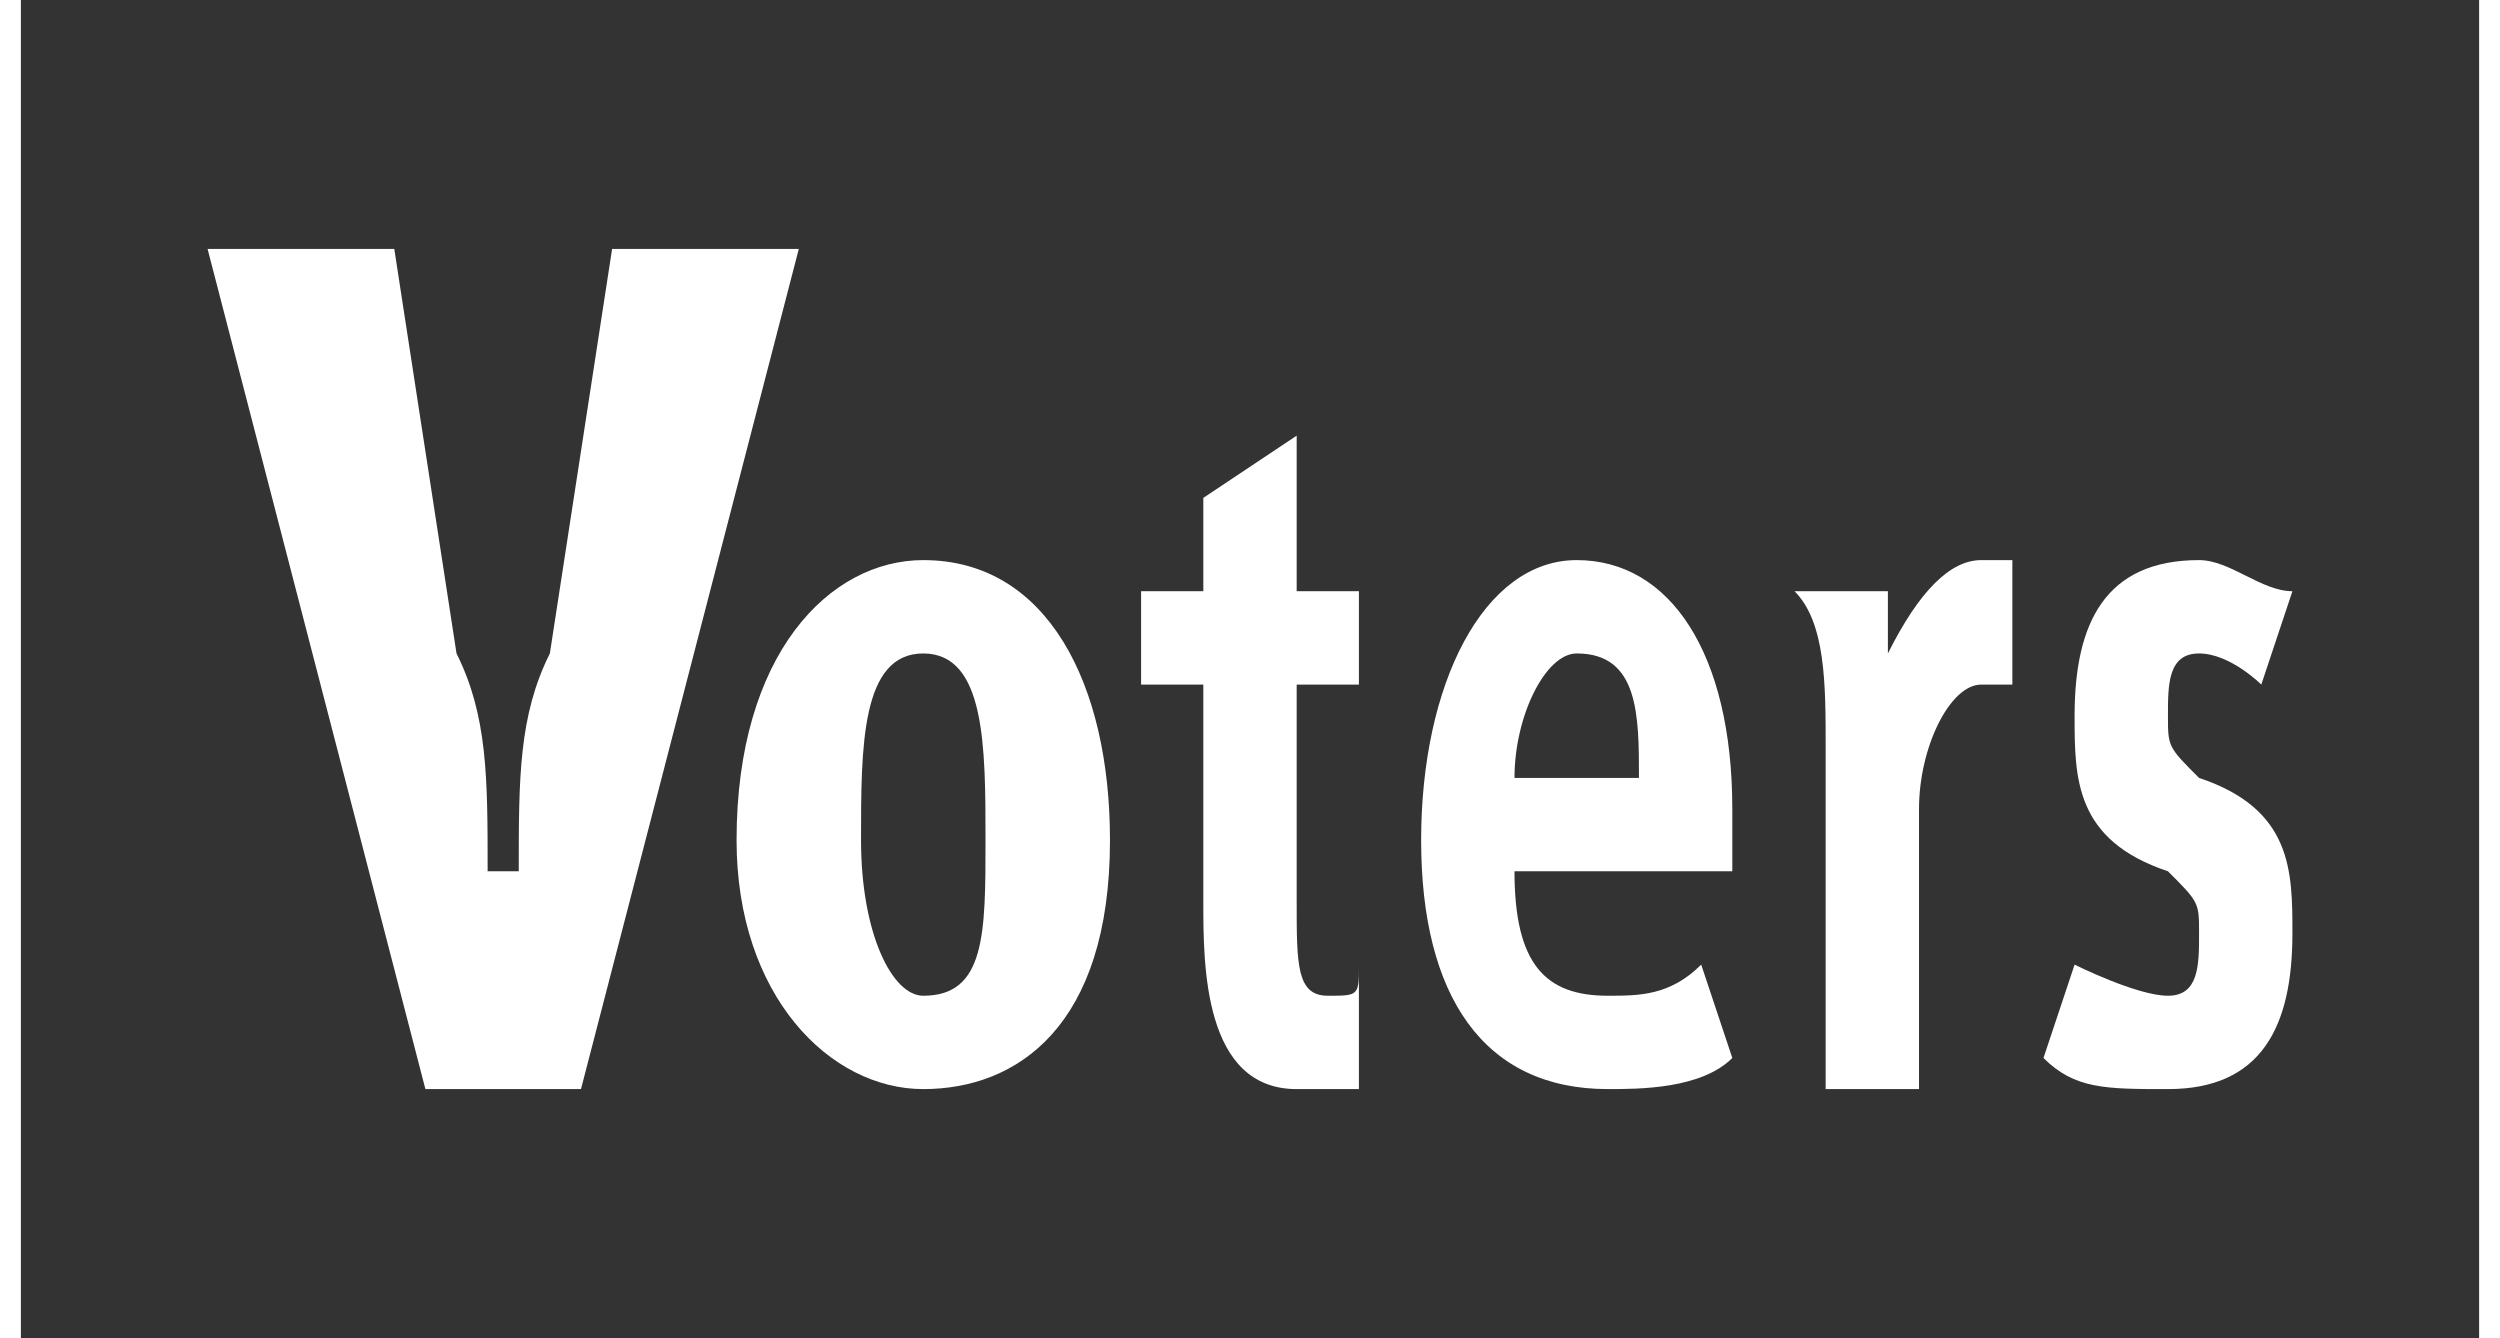<?xml version="1.0" encoding="UTF-8"?>
<!DOCTYPE svg PUBLIC "-//W3C//DTD SVG 1.1//EN" "http://www.w3.org/Graphics/SVG/1.1/DTD/svg11.dtd">
<!-- Creator: CorelDRAW X7 -->
<svg xmlns="http://www.w3.org/2000/svg" xml:space="preserve" width="213px" height="114px" version="1.1" style="shape-rendering:geometricPrecision; text-rendering:geometricPrecision; image-rendering:optimizeQuality; fill-rule:evenodd; clip-rule:evenodd"
viewBox="0 0 79 43"
 xmlns:xlink="http://www.w3.org/1999/xlink">
 <rect x="0" y="0" width="79" height="43" fill="#333333" stroke="none"/>
 <defs>
  <style type="text/css">
   <![CDATA[
    .fil0 {fill:none}
    .fil1 {fill:white;fill-rule:nonzero}
   ]]>
  </style>
 </defs>
 <g id="Layer_x0020_1">
  <g id="_1882205685088">
   <polygon class="fil0" points="0,0 79,0 79,43 0,43 "/>
   <g>
    <path class="fil1" d="M19 8l-2 13c-1,2 -1,4 -1,7l-1 0c0,-3 0,-5 -1,-7l-2 -13 -6 0 7 27 5 0 7 -27 -6 0z"/>
    <path class="fil1" d="M29 18c-3,0 -6,3 -6,9 0,5 3,8 6,8 3,0 6,-2 6,-8 0,-5 -2,-9 -6,-9zm2 9c0,3 0,5 -2,5 -1,0 -2,-2 -2,-5 0,-3 0,-6 2,-6 2,0 2,3 2,6z"/>
    <path class="fil1" d="M38 19l-2 0 0 3 2 0 0 7c0,2 0,6 3,6 1,0 2,0 2,0l0 -4c0,1 0,1 -1,1 -1,0 -1,-1 -1,-3l0 -7 2 0 0 -3 -2 0 0 -5 -3 2 0 3z"/>
    <path class="fil1" d="M54 31c-1,1 -2,1 -3,1 -2,0 -3,-1 -3,-4l7 0c0,0 0,-1 0,-2 0,-5 -2,-8 -5,-8 -3,0 -5,4 -5,9 0,5 2,8 6,8 1,0 3,0 4,-1l-1 -3zm-6 -6c0,-2 1,-4 2,-4 2,0 2,2 2,4l-4 0z"/>
    <path class="fil1" d="M64 18c0,0 0,0 -1,0 -1,0 -2,1 -3,3l0 0 0 -2 -3 0c1,1 1,3 1,5l0 11 3 0 0 -9c0,-2 1,-4 2,-4 1,0 1,0 1,0l0 -4z"/>
    <path class="fil1" d="M73 19c-1,0 -2,-1 -3,-1 -3,0 -4,2 -4,5 0,2 0,4 3,5 1,1 1,1 1,2 0,1 0,2 -1,2 -1,0 -3,-1 -3,-1l-1 3c1,1 2,1 4,1 3,0 4,-2 4,-5 0,-2 0,-4 -3,-5 -1,-1 -1,-1 -1,-2 0,-1 0,-2 1,-2 1,0 2,1 2,1l1 -3z"/>
   </g>
  </g>
 </g>
</svg>
